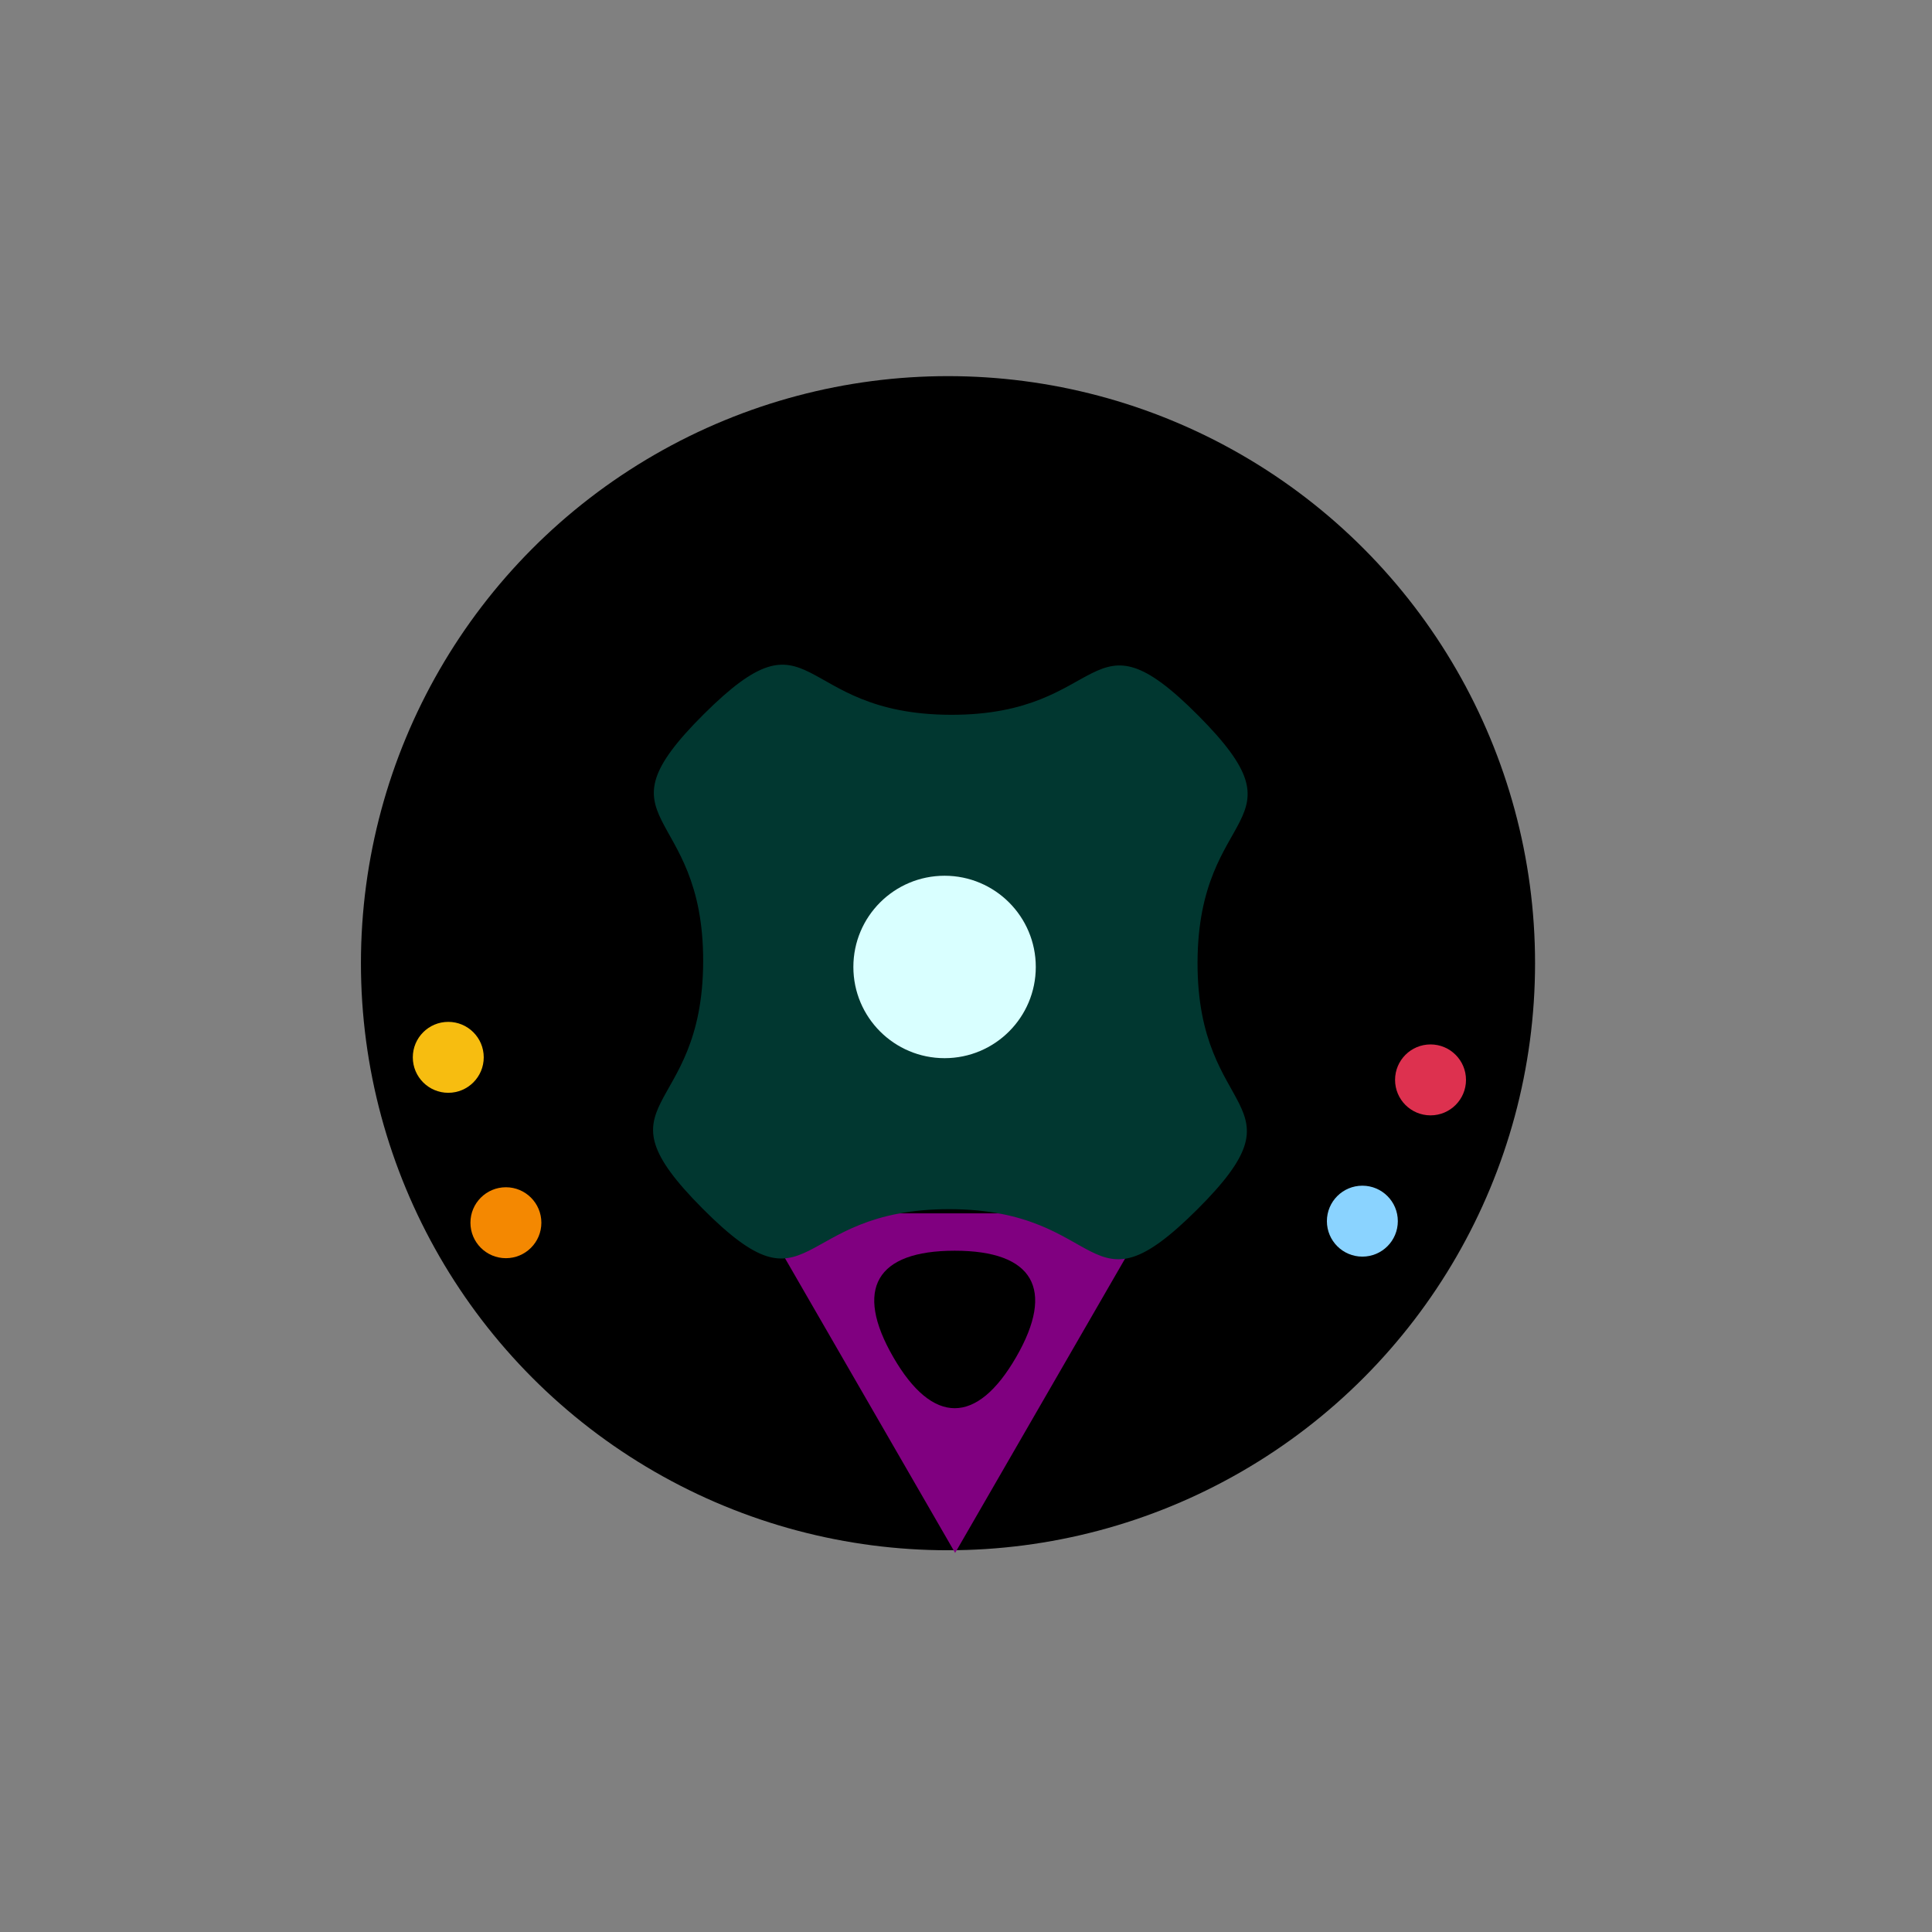 <?xml version="1.0" encoding="UTF-8" standalone="no"?>
<!-- Created with Inkscape (http://www.inkscape.org/) -->

<svg
   xmlns:dc="http://purl.org/dc/elements/1.1/"
   xmlns:cc="http://creativecommons.org/ns#"
   xmlns:rdf="http://www.w3.org/1999/02/22-rdf-syntax-ns#"
   xmlns:svg="http://www.w3.org/2000/svg"
   xmlns="http://www.w3.org/2000/svg"
   xmlns:sodipodi="http://sodipodi.sourceforge.net/DTD/sodipodi-0.dtd"
   xmlns:inkscape="http://www.inkscape.org/namespaces/inkscape"
   width="204mm"
   height="204mm"
   viewBox="0 0 204 204"
   version="1.1"
   id="svg8"
   inkscape:version="0.92.2 (5c3e80d, 2017-08-06)"
   sodipodi:docname="jimbot.svg"
   inkscape:export-filename="C:\Users\Kitsune\Desktop\project\projectGraphics\jimbot.png"
   inkscape:export-xdpi="63.75"
   inkscape:export-ydpi="63.75">
  <rect x="0" y="0" width="204" height="204" fill="#808080" stroke="none"/>
  <defs
     id="defs2" />
  <sodipodi:namedview
     id="base"
     pagecolor="#ffffff"
     bordercolor="#666666"
     borderopacity="1.0"
     inkscape:pageopacity="0.0"
     inkscape:pageshadow="2"
     inkscape:zoom="0.58"
     inkscape:cx="260.2273"
     inkscape:cy="331.93828"
     inkscape:document-units="mm"
     inkscape:current-layer="layer1"
     showgrid="false"
     inkscape:window-width="1418"
     inkscape:window-height="733"
     inkscape:window-x="113"
     inkscape:window-y="77"
     inkscape:window-maximized="0" />
  <g
     inkscape:label="Layer 1"
     inkscape:groupmode="layer"
     id="layer1"
     transform="translate(0,-93)">
    <circle
       id="path3699"
       cx="100.099"
       cy="-194.704"
       r="61.988"
       style="stroke-width:0.265"
       transform="scale(1,-1)" />
    <path
       sodipodi:type="star"
       style="fill:#800080;stroke-width:0.265"
       id="path3705"
       sodipodi:sides="3"
       sodipodi:cx="100.85448"
       sodipodi:cy="-233.06829"
       sodipodi:r1="23.905313"
       sodipodi:r2="11.952657"
       sodipodi:arg1="0.52359878"
       sodipodi:arg2="1.5707963"
       inkscape:flatsided="false"
       inkscape:rounded="0"
       inkscape:randomized="0"
       d="m 121.557,-221.116 -20.703,0 -20.703,0 10.351,-17.929 10.351,-17.929 10.351,17.929 z"
       inkscape:transform-center-x="1.0285714e-006"
       inkscape:transform-center-y="5.9763271"
       transform="scale(1,-1)" />
    <circle
       style="fill:#8ad3ff;fill-opacity:1;stroke:none;stroke-width:1.077;stroke-linejoin:miter;stroke-miterlimit:5.8;stroke-dasharray:none;stroke-dashoffset:0;stroke-opacity:1"
       id="path816"
       cx="143.852"
       cy="-221.942"
       r="3.745"
       inkscape:transform-center-x="2.1166667"
       inkscape:transform-center-y="-16.139581"
       transform="scale(1,-1)" />
    <path
       sodipodi:type="star"
       style="fill:#000000;fill-opacity:1;stroke:none;stroke-width:1.077;stroke-linejoin:miter;stroke-miterlimit:5.8;stroke-dasharray:none;stroke-dashoffset:0;stroke-opacity:1"
       id="path818"
       sodipodi:sides="3"
       sodipodi:cx="100.80787"
       sodipodi:cy="-232.55406"
       sodipodi:r1="7.4906178"
       sodipodi:r2="3.7453091"
       sodipodi:arg1="1.5707963"
       sodipodi:arg2="2.6179939"
       inkscape:flatsided="true"
       inkscape:rounded="0.64"
       inkscape:randomized="0"
       d="m 100.808,-225.063 c -8.303,0 -10.639,-4.045 -6.487,-11.236 4.152,-7.191 8.822,-7.191 12.974,0 4.152,7.191 1.816,11.236 -6.487,11.236 z"
       inkscape:transform-center-x="1.1931063e-006"
       inkscape:transform-center-y="0.82396661"
       transform="scale(1,-1)" />
    <path
       sodipodi:type="star"
       style="fill:#013730;fill-opacity:1;stroke:none;stroke-width:1.077;stroke-linejoin:miter;stroke-miterlimit:5.8;stroke-dasharray:none;stroke-dashoffset:0;stroke-opacity:1"
       id="path820"
       sodipodi:sides="4"
       sodipodi:cx="98.44812"
       sodipodi:cy="82.447304"
       sodipodi:r1="36.890896"
       sodipodi:r2="26.085802"
       sodipodi:arg1="1.2306992"
       sodipodi:arg2="2.0160974"
       inkscape:flatsided="false"
       inkscape:rounded="0.64"
       inkscape:randomized="0"
       d="m 110.754,117.225 c -15.739,5.569 -8.475,-4.045 -23.542,-11.236 C 72.145,98.798 69.239,110.492 63.67,94.753 58.101,79.015 67.715,86.278 74.906,71.211 82.097,56.145 70.403,53.239 86.142,47.669 c 15.739,-5.569 8.475,4.045 23.542,11.236 15.067,7.191 17.973,-4.503 23.542,11.236 5.569,15.739 -4.045,8.475 -11.236,23.542 -7.191,15.067 4.503,17.973 -11.236,23.542 z"
       transform="matrix(0.902,0.433,0.433,-0.902,-24.152,226.315)" />
    <circle
       style="fill:#d9ffff;fill-opacity:1;stroke:none;stroke-width:1.077;stroke-linejoin:miter;stroke-miterlimit:5.8;stroke-dasharray:none;stroke-dashoffset:0;stroke-opacity:1"
       id="path814"
       cx="99.738"
       cy="-195.101"
       r="9.631"
       transform="scale(1,-1)" />
    <circle
       style="fill:#dd314f;fill-opacity:1;stroke:none;stroke-width:1.077;stroke-linejoin:miter;stroke-miterlimit:5.8;stroke-dasharray:none;stroke-dashoffset:0;stroke-opacity:1"
       id="path816-7"
       cx="151.05"
       cy="-207.026"
       r="3.745"
       inkscape:transform-center-x="2.1166667"
       inkscape:transform-center-y="-16.139585"
       transform="scale(1,-1)" />
    <circle
       style="fill:#f48801;fill-opacity:1;stroke:none;stroke-width:1.077;stroke-linejoin:miter;stroke-miterlimit:5.8;stroke-dasharray:none;stroke-dashoffset:0;stroke-opacity:1"
       id="path816-6"
       cx="53.418"
       cy="-222.107"
       r="3.745"
       inkscape:transform-center-x="2.1166667"
       inkscape:transform-center-y="-16.139589"
       transform="scale(1,-1)" />
    <circle
       style="fill:#f7bd10;fill-opacity:1;stroke:none;stroke-width:1.077;stroke-linejoin:miter;stroke-miterlimit:5.8;stroke-dasharray:none;stroke-dashoffset:0;stroke-opacity:1"
       id="path816-9"
       cx="47.333"
       cy="-204.644"
       r="3.745"
       inkscape:transform-center-x="2.1166667"
       inkscape:transform-center-y="-16.139585"
       transform="scale(1,-1)" />
  </g>
</svg>
